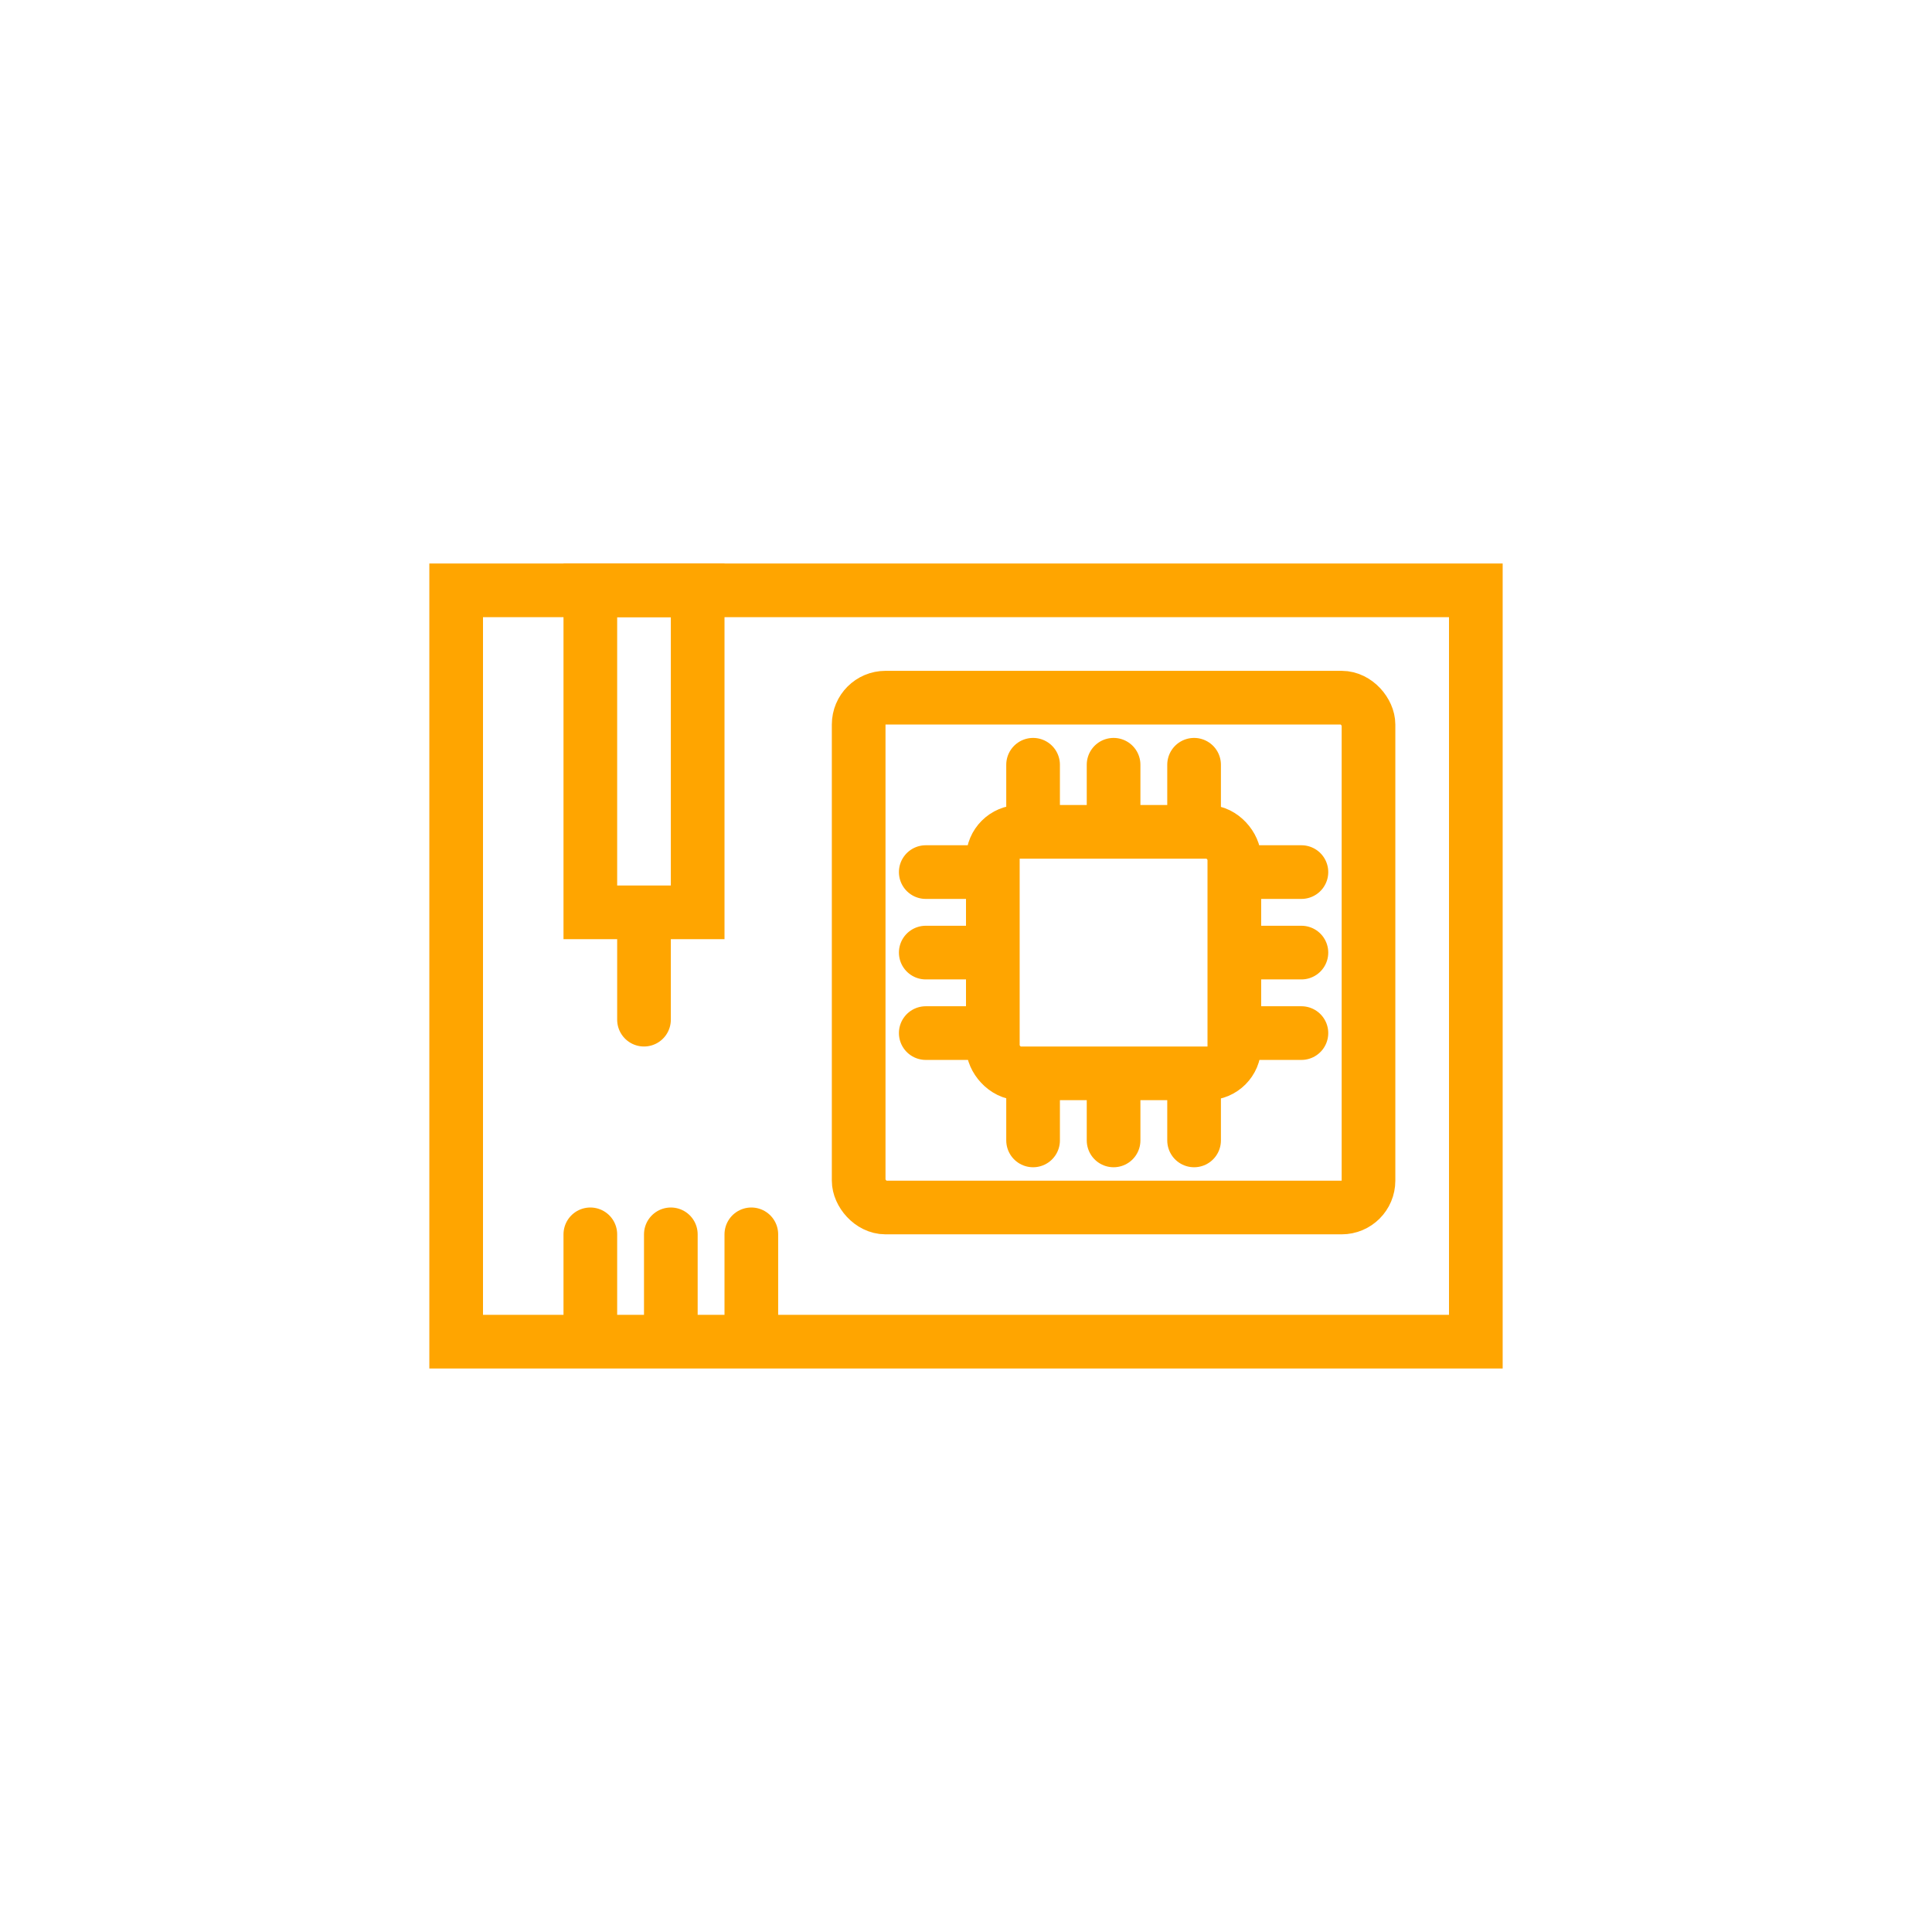 <?xml version="1.0" encoding="UTF-8"?>
<svg width="72px" height="72px" viewBox="0 0 72 72" version="1.1" xmlns="http://www.w3.org/2000/svg" xmlns:xlink="http://www.w3.org/1999/xlink">
    <!-- Generator: Sketch 52.4 (67378) - http://www.bohemiancoding.com/sketch -->
    <title>Group 4 Copy 2</title>
    <desc>Created with Sketch.</desc>
    <g id="自助装机" stroke="none" stroke-width="1" fill="none" fill-rule="evenodd">
        <g id="icon" transform="translate(-468, -143)">
            
            <g id="Group-4-Copy-2" transform="translate(469, 144)">

                <path d="M16,21 L16,49 L54,49 L54,21 L16,21 Z" id="Rectangle-5" stroke="#FFA500" stroke-width="2"></path>
                <g id="Group-2" transform="translate(30, 24)" stroke="#FFA500" stroke-width="2">
                    <rect id="Rectangle-6" x="1" y="1" width="19" height="19" rx="1"></rect>
                    <rect id="Rectangle-6" x="6" y="6" width="9" height="9" rx="1"></rect>
                    <path d="M7.5,3.5 L7.5,5.5" id="Line-4" stroke-linecap="round" stroke-linejoin="round"></path>
                    <path d="M10.5,3.5 L10.5,5.5" id="Line-4" stroke-linecap="round" stroke-linejoin="round"></path>
                    <path d="M13.5,3.5 L13.5,5.5" id="Line-4" stroke-linecap="round" stroke-linejoin="round"></path>
                    <path d="M7.5,15.5 L7.5,17.5" id="Line-4" stroke-linecap="round" stroke-linejoin="round"></path>
                    <path d="M10.5,15.5 L10.5,17.5" id="Line-4" stroke-linecap="round" stroke-linejoin="round"></path>
                    <path d="M13.5,15.5 L13.5,17.5" id="Line-4" stroke-linecap="round" stroke-linejoin="round"></path>
                    <path d="M3.5,7.5 L5.5,7.5" id="Line-5" stroke-linecap="round" stroke-linejoin="round"></path>
                    <path d="M3.5,10.5 L5.5,10.5" id="Line-5" stroke-linecap="round" stroke-linejoin="round"></path>
                    <path d="M3.5,13.5 L5.5,13.5" id="Line-5" stroke-linecap="round" stroke-linejoin="round"></path>
                    <path d="M15.5,7.5 L17.5,7.5" id="Line-5" stroke-linecap="round" stroke-linejoin="round"></path>
                    <path d="M15.5,10.5 L17.5,10.5" id="Line-5" stroke-linecap="round" stroke-linejoin="round"></path>
                    <path d="M15.5,13.5 L17.5,13.5" id="Line-5" stroke-linecap="round" stroke-linejoin="round"></path>
                </g>
                <path d="M23,34 L23,37" id="Line-6" stroke="#FFA500" stroke-width="2" stroke-linecap="round" stroke-linejoin="round"></path>
                <path d="M24,45 L24,48" id="Line-6-Copy" stroke="#FFA500" stroke-width="2" stroke-linecap="round" stroke-linejoin="round"></path>
                <path d="M27,45 L27,48" id="Line-6-Copy" stroke="#FFA500" stroke-width="2" stroke-linecap="round" stroke-linejoin="round"></path>
                <path d="M21,45 L21,48" id="Line-6-Copy" stroke="#FFA500" stroke-width="2" stroke-linecap="round" stroke-linejoin="round"></path>
                <rect id="Rectangle-7-Copy" stroke="#FFA500" stroke-width="2" x="21" y="21" width="4" height="12"></rect>
            </g>
        </g>
    </g>
</svg>